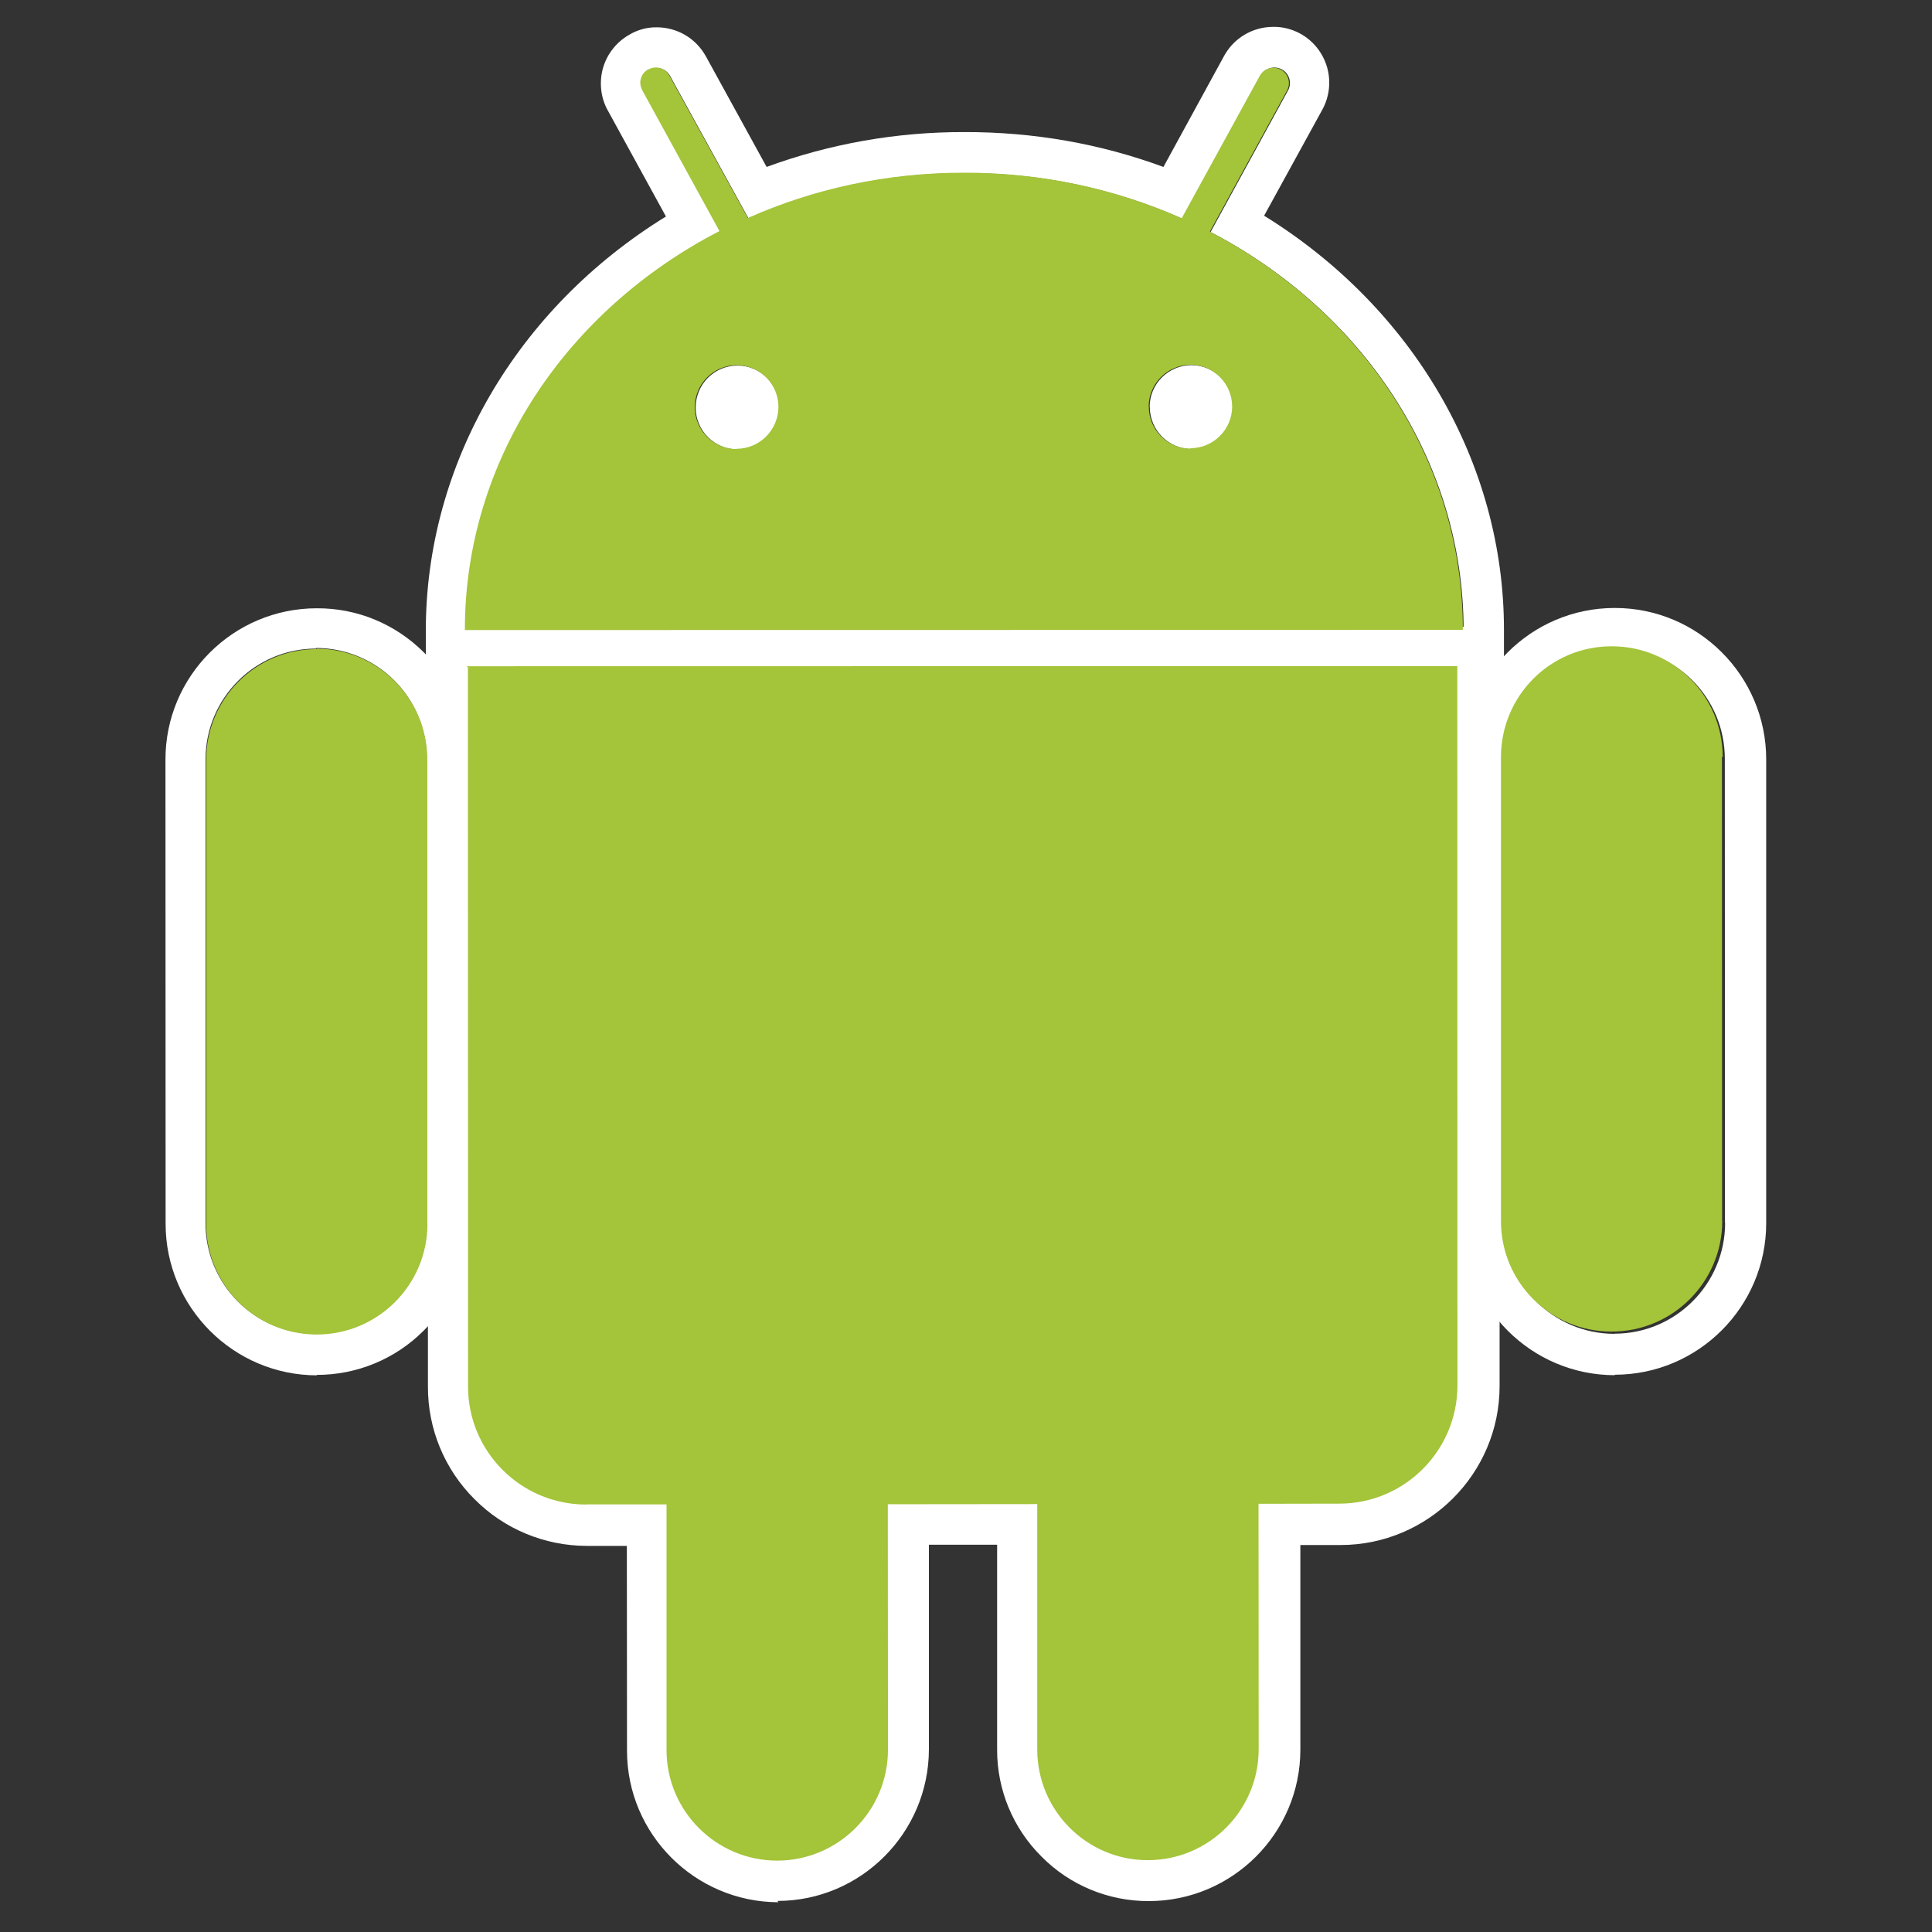 <svg viewBox="0 0 128 128" xmlns="http://www.w3.org/2000/svg"><rect x="0" y="0" width="128" height="128" fill="#333333" stroke="none"/><g fill="#FFF"><path d="M21.012 91.12c-5.54 0-10.04-4.51-10.04-10.04l-.01-30.74C10.95 44.8 15.45 40.3 20.99 40.3c2.689-.01 5.2 1.04 7.1 2.93 1.89 1.89 2.942 4.41 2.94 7.09l-.01 30.74h-.001c.01 2.66-1.05 5.21-2.94 7.09h-.001c-1.88 1.89-4.44 2.95-7.11 2.94m-.01-48.12c-4.06-.01-7.34 3.29-7.34 7.34l0 30.73v0c-.01 4.05 3.28 7.34 7.34 7.34v0c4.05 0 7.33-3.29 7.33-7.34 0-.01-.01-.01-.01-.02V50.27v0c-.01-4.06-3.3-7.34-7.35-7.34"/><path d="M99.74 44.527l-2.7-.01 -66.119 0 -2.7 0 -.01-2.7c-.01-11.08 6.03-21.39 15.91-27.473l-3.85-7.02c-.47-.83-.59-1.87-.32-2.82v0c.28-.96.93-1.77 1.81-2.24V2.26c.53-.3 1.14-.46 1.75-.45 1.36 0 2.6.73 3.26 1.93l4.02 7.32v0c4.19-1.54 8.63-2.32 13.09-2.31 4.6-.01 9.02.77 13.2 2.311l4.01-7.341v0c.65-1.2 1.9-1.94 3.26-1.94l0-.001c.61-.01 1.21.14 1.76.43v0c.88.47 1.53 1.28 1.81 2.24l0-.001c.27.94.16 1.96-.32 2.83l-3.85 7.013c9.87 6.1 15.9 16.39 15.89 27.45l0 2.69ZM80.19 15.4l5.12-9.36v0c.29-.48.15-1.11-.33-1.41 -.48-.3-1.11-.16-1.41.32 -.02.03-.04.06-.06.09l-5.18 9.45c-4.36-1.94-9.23-3.03-14.39-3.02 -5.15-.01-10.01 1.07-14.35 3L44.4 5.04l0-.001c-.27-.5-.88-.68-1.37-.42 -.01 0-.01 0-.02 0 -.5.266-.68.891-.41 1.37l5.125 9.34C37.65 20.52 30.85 30.41 30.85 41.77l66.118-.01c0-11.36-6.79-21.23-16.845-26.427M48.87 29.78v0c-1.54-.01-2.78-1.25-2.78-2.78 0-1.54 1.24-2.78 2.77-2.78v0c1.53 0 2.77 1.24 2.77 2.77h0c-.01 1.53-1.25 2.77-2.78 2.77m30.107-.01v0c-1.53 0-2.77-1.24-2.78-2.77 -.01-.01-.01-.01-.01-.01v-.001c0-1.54 1.24-2.77 2.77-2.78v0c1.52.01 2.76 1.25 2.76 2.77v0c0 1.52-1.24 2.76-2.77 2.77 -.01 0-.01 0-.01 0m-27.336 96.3c-5.54-.01-10.04-4.51-10.04-10.04l-.01-13.57 -2.64 0v0c-2.8 0-5.48-1.11-7.448-3.09h-.001c-1.99-1.98-3.1-4.66-3.09-7.46l-.01-47.627v-2.71h2.69l65.62-.01 2.7-.01v2.69l0 47.63c0 5.8-4.73 10.53-10.54 10.53l-2.66 0 0 13.56c0 5.53-4.51 10.03-10.04 10.03v0c-2.67.01-5.23-1.05-7.1-2.94v0c-1.9-1.88-2.96-4.44-2.95-7.1v-13.57h-4.52v13.56c-.01 5.53-4.51 10.04-10.04 10.04"/><path d="M31.205 92.02l-.001 0c-.01 4.31 3.48 7.82 7.8 7.83 0 0 .01 0 .02 0h5.33l0 16.26c-.01 4.05 3.28 7.34 7.33 7.34v0c4.05-.01 7.34-3.3 7.33-7.35 -.01-.01-.01-.01-.01-.01l0-16.26 9.9-.01 -.01 16.26c0 4.05 3.29 7.34 7.34 7.33 4.05 0 7.34-3.3 7.34-7.35l-.01-16.26 5.35-.01c4.31 0 7.83-3.51 7.83-7.84l-.01-47.635 -65.621.01 .01 47.63Zm75.79-.91c-5.54 0-10.04-4.5-10.04-10.04l-.01-30.74c0-5.54 4.49-10.05 10.03-10.05 5.54-.01 10.04 4.5 10.04 10.03l0 30.73c0 5.53-4.5 10.04-10.04 10.04m-.01-48.12c-4.06-.01-7.34 3.28-7.34 7.34l0 30.73v0c-.01 4.05 3.28 7.33 7.33 7.34 0 0 0 0 .01-.01h-.001c4.05 0 7.33-3.29 7.33-7.34 0-.01-.01-.01-.01-.01l-.01-30.74v0c0-4.06-3.28-7.34-7.33-7.34 -.01-.01-.01-.01-.01-.01"/></g><path fill="#A4C439" d="M21 43.005c-4.06-.01-7.34 3.29-7.34 7.34l0 30.73h-.001c-.01 4.05 3.28 7.34 7.33 7.34 0 0 0 0 0 0v-.001c4.04 0 7.33-3.28 7.33-7.33 0-.01 0-.02-.01-.03V50.313h0c-.01-4.06-3.3-7.34-7.35-7.34m59.19-27.61l5.12-9.36v-.001c.27-.5.09-1.12-.41-1.39v0c-.5-.27-1.12-.09-1.39.4l-5.18 9.45c-4.36-1.94-9.23-3.03-14.39-3.019 -5.15-.01-10.02 1.07-14.35 3L44.35 5.01v0c-.27-.5-.88-.68-1.37-.42 -.01 0-.01 0-.02 0V4.59c-.5.26-.68.87-.42 1.36 0 0 0 .01 0 .01l5.125 9.349C37.6 20.505 30.79 30.395 30.8 41.742l66.118-.01c0-11.36-6.79-21.23-16.845-26.427m-31.26 14.45v0c-1.54-.01-2.78-1.25-2.78-2.78 0-1.54 1.24-2.78 2.77-2.78v0c1.53 0 2.77 1.24 2.77 2.77h0c-.01 1.53-1.25 2.77-2.78 2.77m30.1-.01v0c-1.53 0-2.78-1.24-2.78-2.77 -.01-.01-.01-.01-.01-.01v0c0-1.53 1.24-2.77 2.77-2.78v0c1.52.01 2.76 1.25 2.76 2.77v0c0 1.52-1.24 2.76-2.77 2.76 -.01 0-.01 0-.01 0M31 44.22l.01 47.63v0c-.01 4.31 3.49 7.82 7.81 7.83 0 0 .01 0 .01-.01l5.33 0 0 16.26c-.01 4.05 3.29 7.34 7.33 7.34 4.05 0 7.34-3.3 7.34-7.35l-.01-16.26 9.9-.01 0 16.26c0 4.04 3.29 7.34 7.33 7.33 4.05 0 7.34-3.3 7.34-7.35l-.01-16.26 5.35-.01v0c4.32 0 7.83-3.51 7.83-7.84 0 0 0-.01 0-.01l-.01-47.64 -65.624.01Zm83.134 5.94v0c0-4.06-3.29-7.34-7.34-7.34 -.01-.01-.01-.001-.01 0 -4.06-.01-7.34 3.28-7.34 7.34l0 30.73v0c-.01 4.05 3.27 7.33 7.32 7.33 0 0 0 0 .01 0h0c4.05 0 7.33-3.29 7.33-7.34 0-.01-.01-.01-.01-.01l-.01-30.74Z"/></svg>